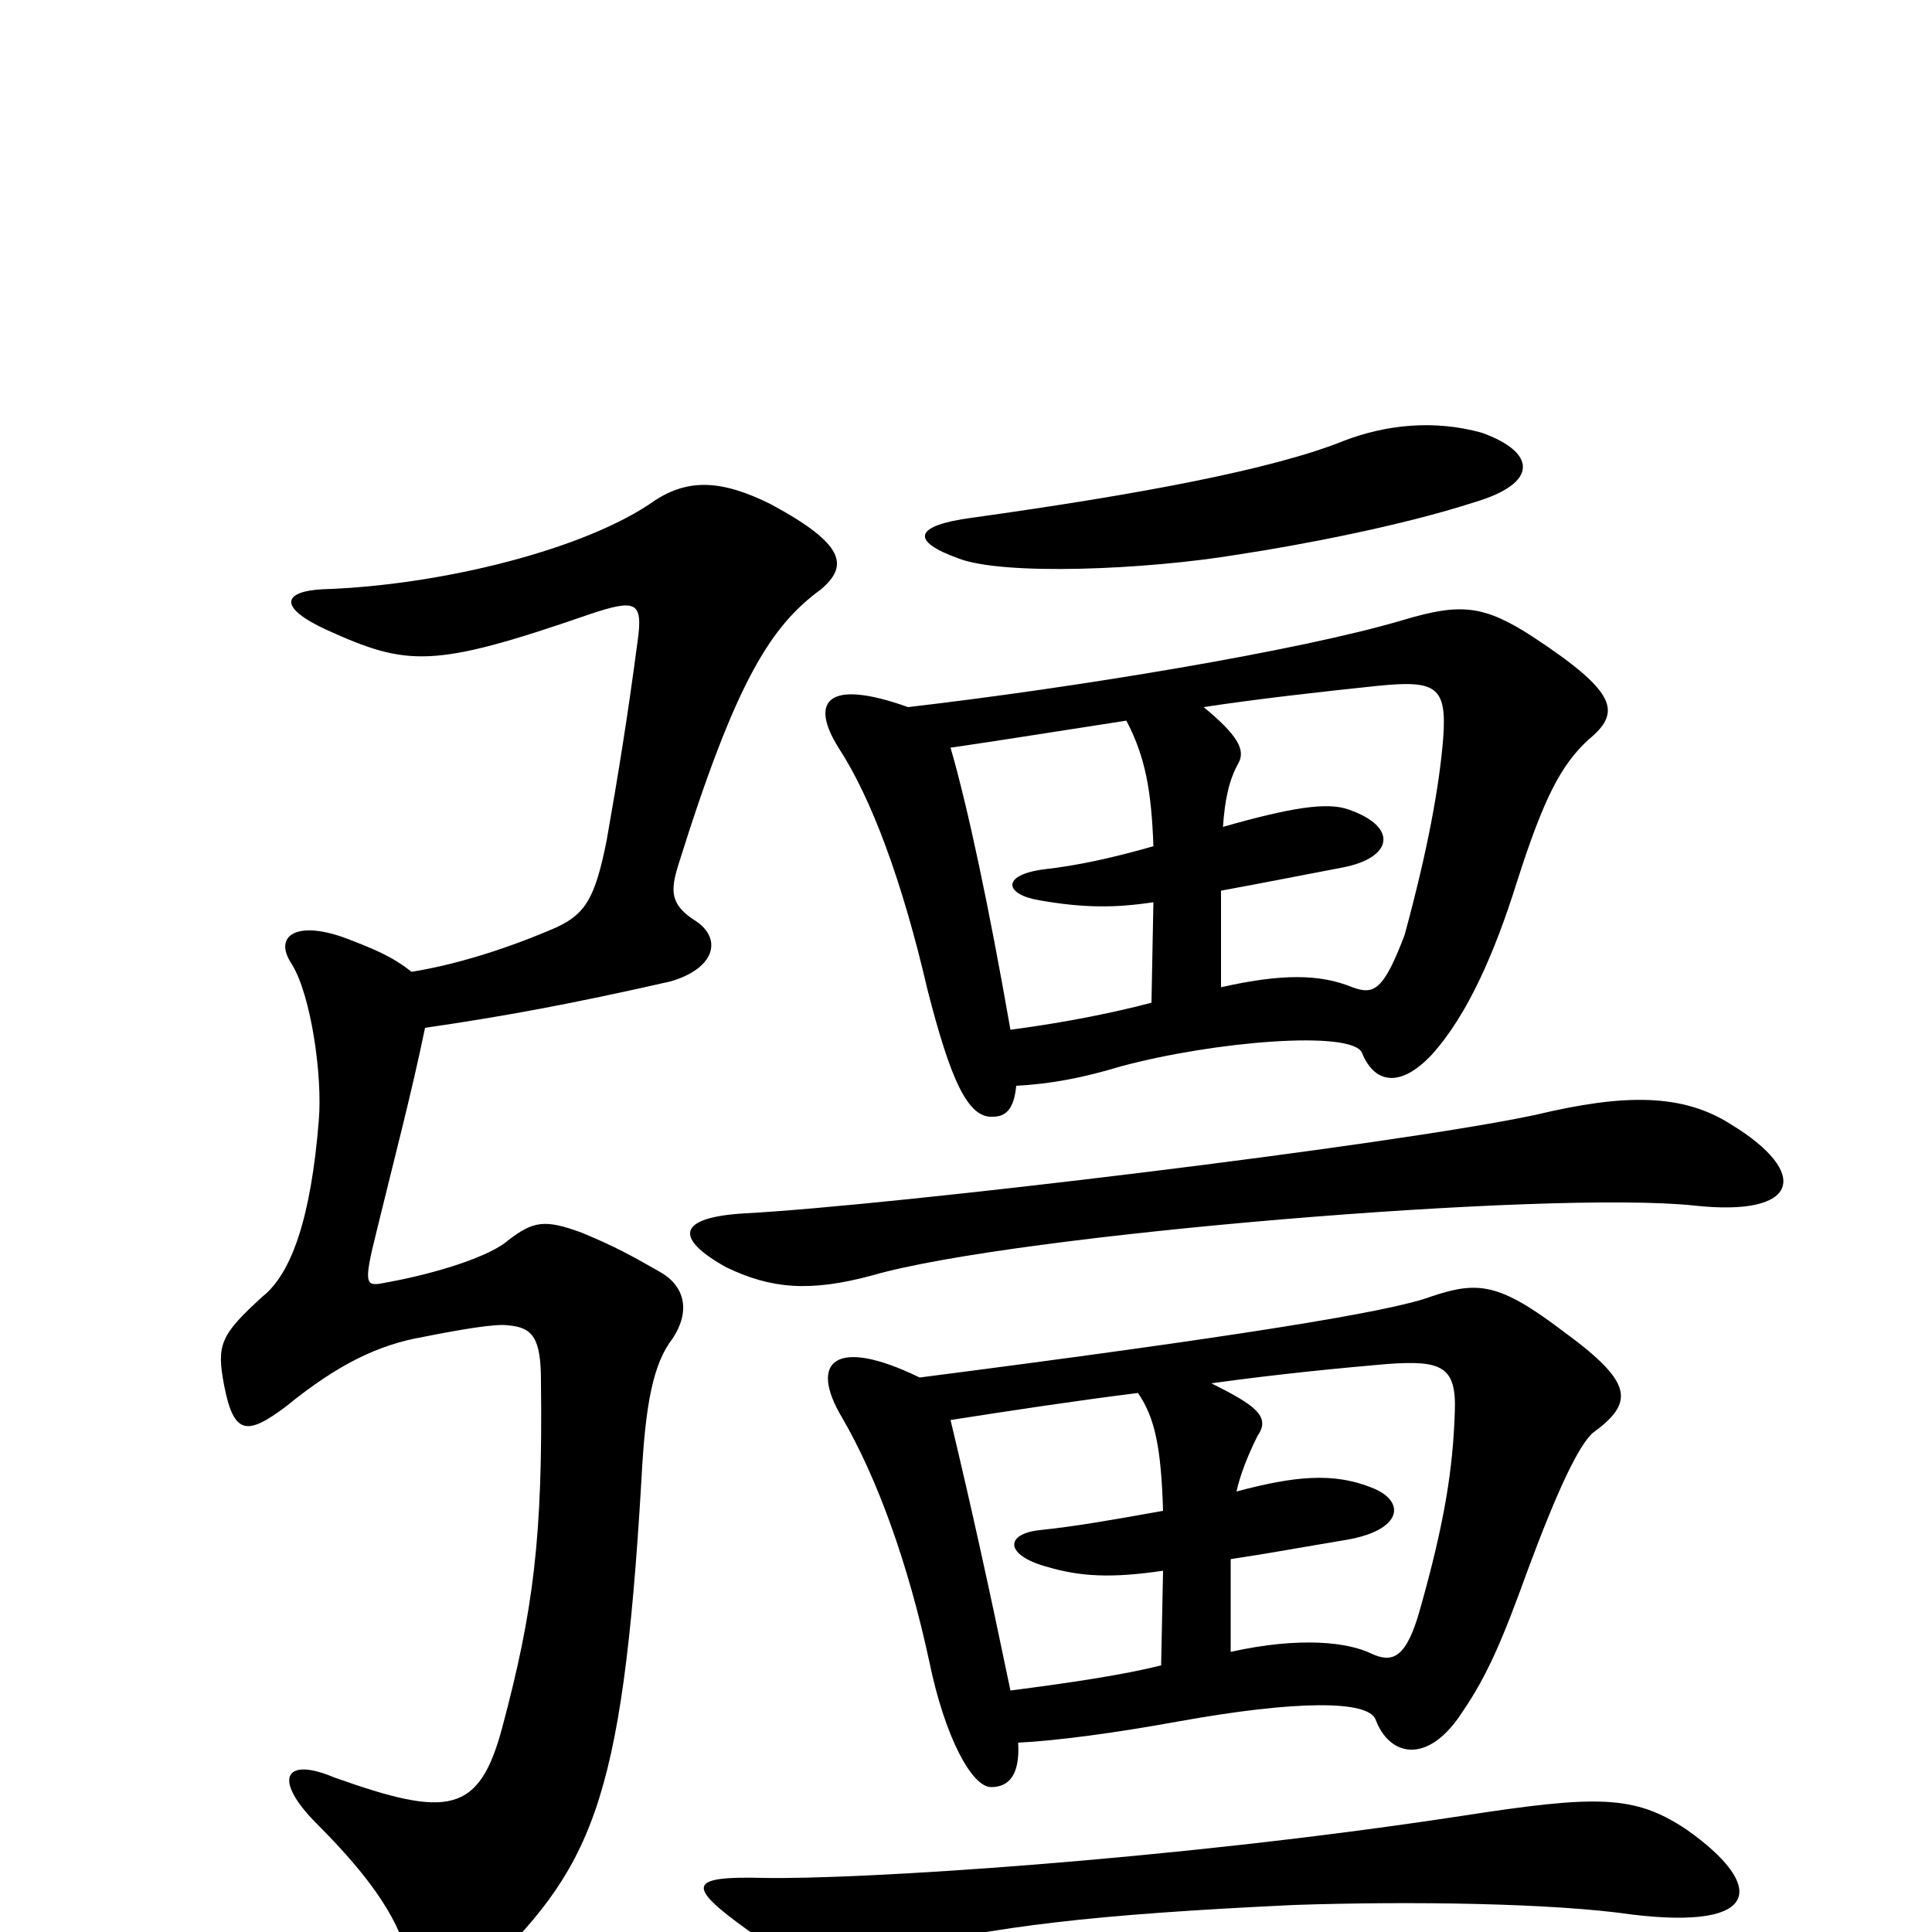 <svg xmlns="http://www.w3.org/2000/svg" viewBox="0 -1000 1000 1000">
	<path fill="#000000" d="M213 -497C203 -505 193 -509 180 -514C154 -524 141 -516 151 -501C161 -485 167 -443 165 -420C161 -370 151 -341 136 -329C114 -309 112 -304 116 -283C121 -257 128 -257 148 -272C175 -294 196 -304 219 -308C239 -312 257 -315 263 -314C276 -313 280 -307 280 -285C281 -204 276 -166 260 -106C248 -61 232 -59 173 -80C147 -91 141 -79 164 -56C194 -26 207 -5 212 16C215 33 231 38 248 23C306 -33 322 -64 332 -234C334 -273 338 -294 348 -307C358 -322 354 -335 341 -342C327 -350 318 -355 301 -362C282 -369 276 -368 263 -358C254 -350 227 -341 199 -336C189 -334 188 -335 195 -363C204 -400 213 -434 220 -468C261 -474 294 -480 347 -492C371 -499 374 -515 359 -524C347 -532 347 -539 351 -552C381 -648 399 -676 425 -695C439 -707 438 -718 399 -739C373 -752 356 -752 339 -741C304 -716 229 -697 167 -695C147 -694 143 -686 169 -674C211 -655 224 -654 305 -682C329 -690 333 -689 330 -668C325 -630 320 -599 314 -565C308 -535 303 -527 288 -520C265 -510 238 -501 213 -497ZM873 -53C846 -71 827 -71 756 -60C605 -37 443 -27 395 -28C356 -29 355 -24 387 -1C407 13 422 19 461 10C516 -3 564 -9 670 -14C730 -16 804 -15 845 -9C912 -1 914 -24 873 -53ZM896 -418C871 -434 841 -434 795 -423C720 -407 461 -376 386 -372C350 -370 349 -359 376 -344C399 -333 419 -331 452 -340C525 -361 802 -384 877 -376C932 -370 937 -393 896 -418ZM637 -145V-193C657 -196 673 -199 697 -203C726 -208 728 -223 710 -230C690 -238 670 -236 640 -228C642 -237 646 -247 651 -257C658 -267 649 -273 627 -284C663 -289 695 -292 718 -294C746 -296 754 -293 753 -269C752 -240 748 -213 735 -167C728 -142 721 -139 710 -144C698 -150 673 -153 637 -145ZM492 -265C524 -270 557 -275 589 -279C598 -266 601 -250 602 -218C574 -213 557 -210 538 -208C520 -206 520 -195 542 -189C559 -184 575 -183 602 -187L601 -138C581 -133 554 -129 523 -125C512 -178 503 -219 492 -265ZM527 -98C547 -99 577 -103 610 -109C671 -120 708 -120 712 -110C719 -91 739 -86 757 -114C770 -133 778 -152 791 -188C807 -231 817 -251 824 -258C846 -274 846 -284 809 -311C776 -336 765 -337 741 -329C720 -321 639 -308 476 -287C433 -308 418 -296 436 -266C454 -235 470 -191 481 -140C489 -101 503 -75 513 -75C522 -75 528 -81 527 -98ZM632 -489V-539C654 -543 679 -548 695 -551C721 -556 724 -572 698 -581C687 -585 668 -582 633 -572C634 -586 636 -596 641 -605C645 -612 640 -620 623 -634C649 -638 684 -642 713 -645C743 -648 749 -645 747 -618C745 -593 739 -560 727 -516C716 -487 711 -485 700 -489C683 -496 663 -496 632 -489ZM492 -613C513 -616 557 -623 583 -627C593 -608 596 -590 597 -562C576 -556 558 -552 540 -550C518 -547 520 -537 538 -534C561 -530 577 -530 597 -533L596 -481C577 -476 553 -471 523 -467C512 -530 501 -582 492 -613ZM526 -438C544 -439 560 -442 580 -448C628 -461 700 -467 705 -455C711 -440 724 -436 741 -454C760 -475 774 -508 785 -543C799 -587 808 -604 822 -617C839 -631 838 -641 794 -670C768 -687 756 -688 726 -679C672 -663 556 -644 470 -634C428 -649 419 -637 434 -613C451 -587 467 -544 480 -488C492 -441 501 -421 514 -422C522 -422 525 -428 526 -438ZM767 -776C742 -783 717 -780 696 -772C659 -757 589 -744 503 -732C473 -728 471 -720 496 -711C519 -702 593 -705 641 -713C674 -718 726 -728 763 -740C797 -750 795 -766 767 -776Z"/>
</svg>
